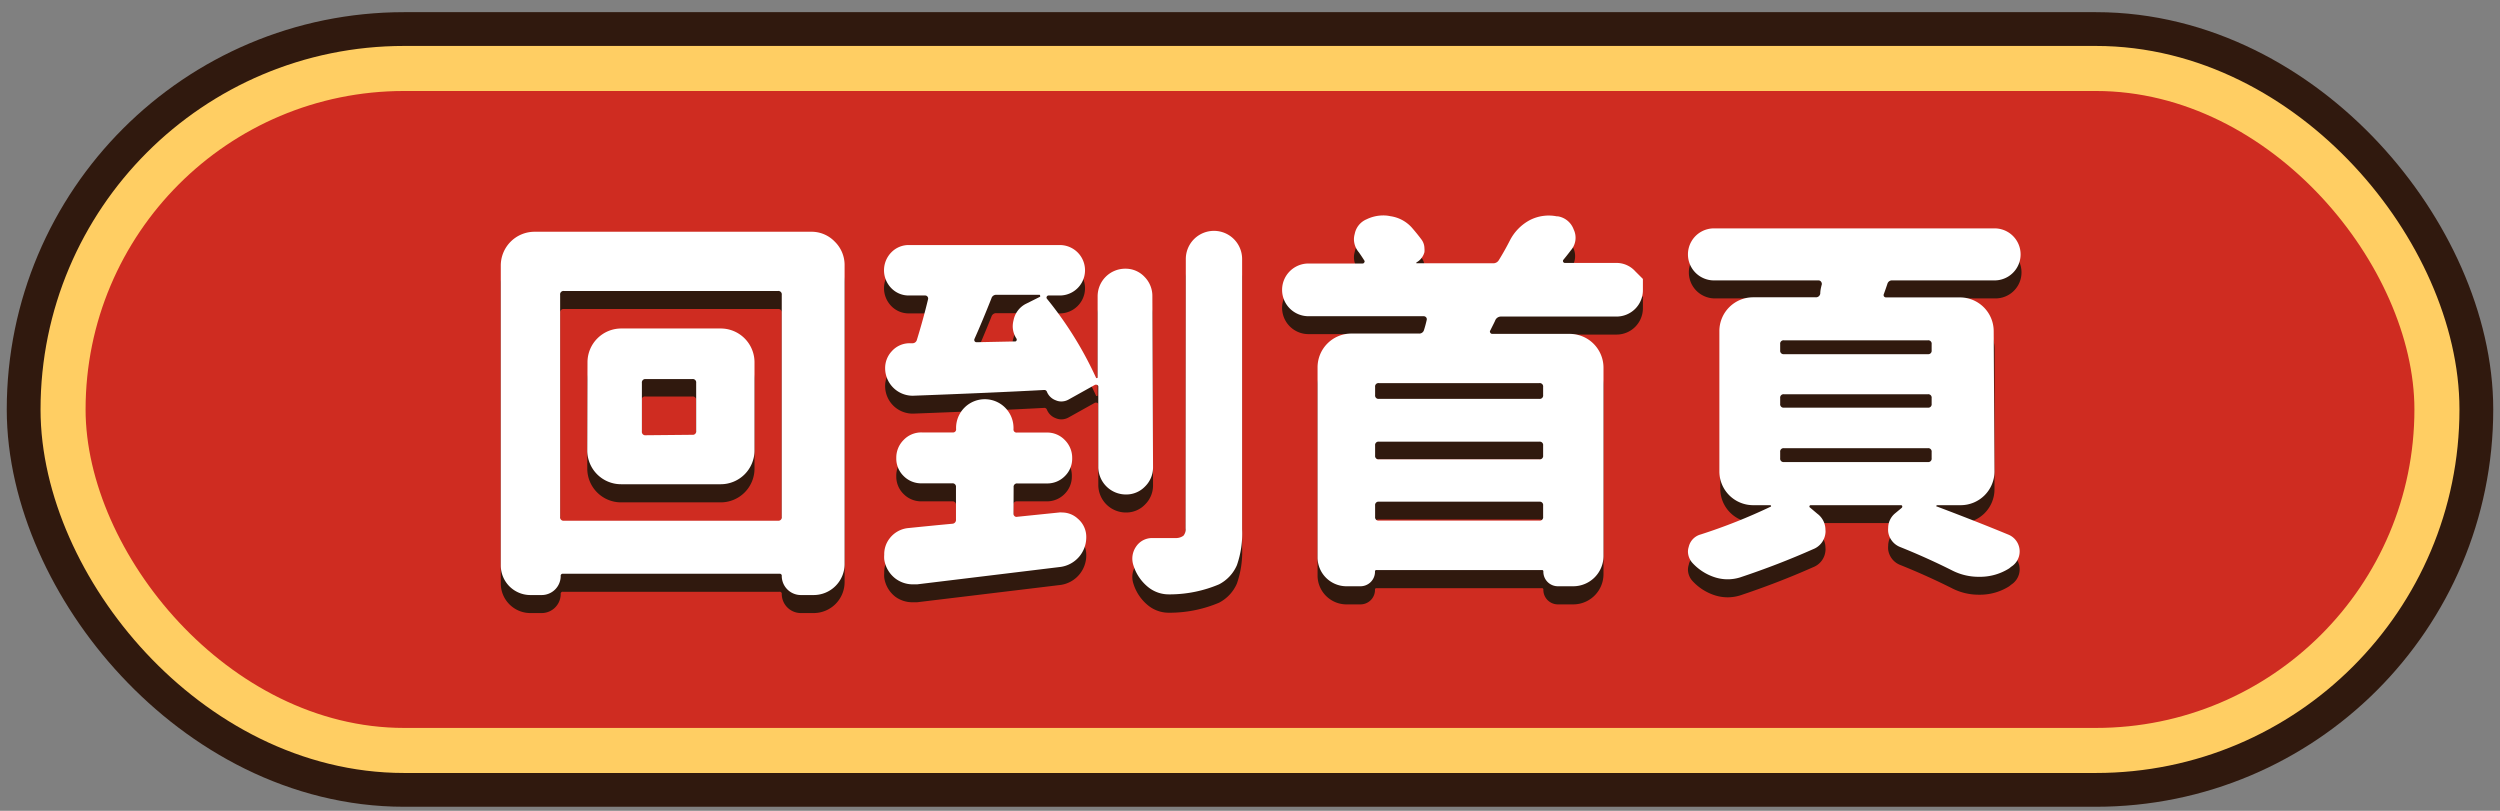 <svg id="c" xmlns="http://www.w3.org/2000/svg" viewBox="0 0 222 72"><rect x="0" y="0" width="222" height="72" fill="#808080" stroke="none"/><defs><style>.cls-1,.cls-2,.cls-3{fill:#cf2c21;}.cls-1{stroke:#30190e;stroke-width:14px;}.cls-1,.cls-2{stroke-miterlimit:10;}.cls-2{stroke:#ffce63;stroke-width:8px;}.cls-4{fill:none;}.cls-5{fill:#30190e;}.cls-6{fill:#fff;}</style></defs><title>g</title><rect class="cls-1" x="7.6" y="8.08" width="206.8" height="56.56" rx="28.28" ry="28.28"/><rect class="cls-2" x="7.6" y="8.08" width="206.8" height="56.56" rx="28.28" ry="28.28"/><rect class="cls-3" x="7.6" y="8.08" width="206.8" height="56.56" rx="28.28" ry="28.28"/><rect class="cls-4" x="7.6" y="8.08" width="206.8" height="56.56" rx="28.28" ry="28.28"/><path class="cls-5" d="M44.47,25.18a3,3,0,0,1,3-3H72a2.85,2.85,0,0,1,2.12.87A2.9,2.9,0,0,1,75,25.18V51.67a2.75,2.75,0,0,1-2.77,2.77H71.1a1.7,1.7,0,0,1-1.68-1.68.18.18,0,0,0-.21-.21H50a.18.18,0,0,0-.21.21,1.69,1.69,0,0,1-1.68,1.68h-1a2.63,2.63,0,0,1-2.64-2.64Zm5.27,22.32a.3.3,0,0,0,.34.34h19a.3.3,0,0,0,.34-.34V27.78a.3.3,0,0,0-.34-.34h-19a.3.3,0,0,0-.34.34Zm2.43-13.73a3,3,0,0,1,3-3H64a3,3,0,0,1,3,3v7.84a3,3,0,0,1-3,3H55.15a3,3,0,0,1-3-3Zm9.31,6.44a.3.3,0,0,0,.34-.34V35.55a.3.3,0,0,0-.34-.34H57.31a.3.3,0,0,0-.34.34v4.31a.3.3,0,0,0,.34.34Z"/><path class="cls-5" d="M90,47.22a.28.28,0,0,0,.1.22.26.26,0,0,0,.24.05l3.7-.38a1.14,1.14,0,0,1,.27,0,2.05,2.05,0,0,1,1.4.55,2.11,2.11,0,0,1,.75,1.68,2.65,2.65,0,0,1-2.26,2.6L81.44,53.48H81.1A2.56,2.56,0,0,1,79.52,53a2.6,2.6,0,0,1-1-1.71,2.42,2.42,0,0,1,0-.41A2.27,2.27,0,0,1,79,49.41a2.36,2.36,0,0,1,1.68-.92l1.18-.12,1.42-.14,1.27-.12a.34.34,0,0,0,.34-.38V44.86a.3.3,0,0,0-.34-.34h-2.7a2.19,2.19,0,0,1-1.61-.65,2.16,2.16,0,0,1-.65-1.59,2.22,2.22,0,0,1,.65-1.61A2.16,2.16,0,0,1,81.82,40h2.74a.27.27,0,0,0,.31-.31v-.1a2.55,2.55,0,1,1,5.1,0v.1a.27.27,0,0,0,.31.31h2.64a2.16,2.16,0,0,1,1.61.67,2.23,2.23,0,0,1,.65,1.61,2.17,2.17,0,0,1-.65,1.59,2.19,2.19,0,0,1-1.61.65h-2.6a.3.3,0,0,0-.34.34Zm12.39-4.14a2.37,2.37,0,0,1-.7,1.71,2.31,2.31,0,0,1-1.71.72,2.45,2.45,0,0,1-2.45-2.43V35.92a.16.16,0,0,0-.1-.15.26.26,0,0,0-.21,0l-2.33,1.3a1.32,1.32,0,0,1-.65.17,1.21,1.21,0,0,1-.48-.1,1.34,1.34,0,0,1-.79-.75.24.24,0,0,0-.24-.17q-4.42.24-11.64.51H81a2.45,2.45,0,0,1-2.4-2.43,2.19,2.19,0,0,1,.58-1.51,2.12,2.12,0,0,1,1.64-.72H81a.4.4,0,0,0,.41-.27q.58-1.88,1-3.63a.26.26,0,0,0-.05-.24.25.25,0,0,0-.19-.1H80.72a2.14,2.14,0,0,1-1.57-.65,2.27,2.27,0,0,1,0-3.18,2.14,2.14,0,0,1,1.57-.65H94.11a2.24,2.24,0,0,1,0,4.48h-1a.17.17,0,0,0-.15.09.17.17,0,0,0,0,.19,32.49,32.49,0,0,1,4.38,7.05.11.11,0,0,0,.08,0s.05,0,.05-.07V27.91a2.45,2.45,0,0,1,2.45-2.46,2.3,2.3,0,0,1,1.71.72,2.41,2.41,0,0,1,.7,1.75ZM86.54,31.68a.23.23,0,0,0,0,.21.2.2,0,0,0,.17.1l3.42-.07a.13.13,0,0,0,.14-.09.18.18,0,0,0,0-.15,2,2,0,0,1-.38-1.13A2.24,2.24,0,0,1,90,30a2.09,2.09,0,0,1,1.06-1.37l1.3-.65a.1.1,0,0,0,0-.1s0-.07-.05-.07H88.49a.43.43,0,0,0-.45.31Q87.23,30.14,86.54,31.68Zm18.76-7.05a2.5,2.5,0,0,1,5,0v24a8.54,8.54,0,0,1-.46,3.18,3.45,3.45,0,0,1-1.59,1.71,11.27,11.27,0,0,1-4.28.89h-.17a2.9,2.9,0,0,1-1.85-.65,4,4,0,0,1-1.3-1.92,1.94,1.94,0,0,1-.1-.62,1.88,1.88,0,0,1,.34-1.06,1.7,1.7,0,0,1,1.44-.75h0q.92,0,2.09,0a1.12,1.12,0,0,0,.67-.21.87.87,0,0,0,.19-.65Z"/><path class="cls-5" d="M145.21,25.69l.68.68v1a2.34,2.34,0,0,1-2.33,2.34H133.3a.55.55,0,0,0-.51.31q-.07.17-.21.44l-.24.48a.17.17,0,0,0,0,.21.2.2,0,0,0,.17.1h6.88a3,3,0,0,1,3,3V51a2.69,2.69,0,0,1-2.67,2.67h-1.37a1.29,1.29,0,0,1-1.3-1.3.12.12,0,0,0-.14-.14H122.24a.12.12,0,0,0-.14.14,1.29,1.29,0,0,1-1.3,1.3h-1.27A2.57,2.57,0,0,1,117,51.12V34.21a3,3,0,0,1,3-3h6a.43.43,0,0,0,.45-.31q.14-.44.24-.89a.26.26,0,0,0-.05-.24.28.28,0,0,0-.22-.1H116.18a2.34,2.34,0,0,1-2.33-2.34A2.34,2.34,0,0,1,116.18,25H121a.16.16,0,0,0,.15-.1.14.14,0,0,0,0-.17q-.24-.38-.48-.72a1.81,1.81,0,0,1-.44-1.16,1.73,1.73,0,0,1,.07-.48,1.77,1.77,0,0,1,1.06-1.3,3.4,3.4,0,0,1,1.47-.34,3,3,0,0,1,.65.07,3.14,3.14,0,0,1,1.88,1q.48.55.86,1.06a1.33,1.33,0,0,1,.27.79,1.77,1.77,0,0,1,0,.34,1.47,1.47,0,0,1-.72.92s0,0,0,.07h6.81a.57.57,0,0,0,.51-.27q.55-.89,1-1.78a4.24,4.24,0,0,1,1.75-1.78,3.68,3.68,0,0,1,2.4-.34l.1,0A1.8,1.8,0,0,1,139.7,22a1.7,1.7,0,0,1-.24,1.85q-.34.45-.68.86a.17.17,0,0,0,0,.19.17.17,0,0,0,.15.08h4.66A2.24,2.24,0,0,1,145.21,25.69ZM136.69,37a.3.3,0,0,0,.34-.34V36a.3.3,0,0,0-.34-.34H122.45a.3.3,0,0,0-.34.34v.72a.3.3,0,0,0,.34.34Zm-14.24,3.8a.3.3,0,0,0-.34.34v.89a.3.3,0,0,0,.34.34h14.24a.3.3,0,0,0,.34-.34v-.89a.3.3,0,0,0-.34-.34Zm-.34,6.67a.3.3,0,0,0,.34.34h14.24a.3.3,0,0,0,.34-.34v-1a.3.3,0,0,0-.34-.34H122.45a.3.3,0,0,0-.34.34Z"/><path class="cls-5" d="M177.11,43.45a3,3,0,0,1-3,3H172s0,0-.05.05,0,.05,0,.05q3.63,1.37,6.43,2.53a1.61,1.61,0,0,1,.21,2.84l-.17.14a4.84,4.84,0,0,1-2.53.75h-.17a5.16,5.16,0,0,1-2.4-.58q-2.19-1.1-4.55-2.05a1.7,1.7,0,0,1-1.1-1.37,1.77,1.77,0,0,1,0-.34,1.69,1.69,0,0,1,.62-1.3l.58-.48a.16.16,0,0,0,.05-.15.11.11,0,0,0-.12-.09h-8a.11.11,0,0,0-.12.09.1.1,0,0,0,.05.12l.65.55a1.78,1.78,0,0,1,.72,1.44,1.14,1.14,0,0,1,0,.27A1.72,1.72,0,0,1,161,50.37q-3.08,1.37-6.47,2.5a3.71,3.71,0,0,1-2.23,0,4.6,4.6,0,0,1-2-1.27,1.55,1.55,0,0,1-.41-1,1.39,1.39,0,0,1,.07-.44A1.48,1.48,0,0,1,151.1,49a49.74,49.74,0,0,0,6.2-2.46s.06,0,.05-.07a.08.08,0,0,0-.08-.07h-1.51a3,3,0,0,1-3-3V31a3,3,0,0,1,3-3h5.55a.38.38,0,0,0,.41-.34q0-.31.14-.82a.36.36,0,0,0-.08-.24.28.28,0,0,0-.22-.1h-9.28a2.31,2.31,0,0,1,0-4.62h24.92a2.31,2.31,0,0,1,0,4.62h-9.07a.42.42,0,0,0-.45.31q-.17.51-.31.89a.23.23,0,0,0,0,.21.23.23,0,0,0,.21.1h6.54a3,3,0,0,1,3,3ZM158.42,31.82a.3.3,0,0,0-.34.34v.55a.3.3,0,0,0,.34.34h12.77a.3.3,0,0,0,.34-.34v-.55a.3.3,0,0,0-.34-.34Zm0,4.79a.3.3,0,0,0-.34.34v.51a.3.3,0,0,0,.34.34h12.77a.3.3,0,0,0,.34-.34v-.51a.3.3,0,0,0-.34-.34Zm0,4.79a.3.3,0,0,0-.34.34v.55a.3.3,0,0,0,.34.34h12.77a.3.3,0,0,0,.34-.34v-.55a.3.3,0,0,0-.34-.34Z"/><path class="cls-6" d="M44.47,23.58a3,3,0,0,1,3-3H72a2.85,2.85,0,0,1,2.12.87A2.9,2.9,0,0,1,75,23.58V50.07a2.75,2.75,0,0,1-2.77,2.77H71.1a1.7,1.7,0,0,1-1.68-1.68.18.18,0,0,0-.21-.21H50a.18.18,0,0,0-.21.21,1.69,1.69,0,0,1-1.68,1.68h-1a2.63,2.63,0,0,1-2.64-2.64ZM49.74,45.9a.3.3,0,0,0,.34.34h19a.3.3,0,0,0,.34-.34V26.18a.3.3,0,0,0-.34-.34h-19a.3.3,0,0,0-.34.34Zm2.43-13.73a3,3,0,0,1,3-3H64a3,3,0,0,1,3,3V40a3,3,0,0,1-3,3H55.15a3,3,0,0,1-3-3Zm9.31,6.44a.3.3,0,0,0,.34-.34V34a.3.3,0,0,0-.34-.34H57.31A.3.3,0,0,0,57,34v4.31a.3.3,0,0,0,.34.34Z"/><path class="cls-6" d="M90,45.62a.28.28,0,0,0,.1.22.26.26,0,0,0,.24.05l3.7-.38a1.14,1.14,0,0,1,.27,0,2.05,2.05,0,0,1,1.4.55,2.11,2.11,0,0,1,.75,1.68,2.65,2.65,0,0,1-2.26,2.6L81.44,51.89H81.1a2.56,2.56,0,0,1-1.58-.51,2.6,2.6,0,0,1-1-1.71,2.42,2.42,0,0,1,0-.41A2.27,2.27,0,0,1,79,47.81a2.36,2.36,0,0,1,1.68-.92l1.18-.12,1.42-.14,1.27-.12a.34.34,0,0,0,.34-.38V43.26a.3.3,0,0,0-.34-.34h-2.7a2.19,2.19,0,0,1-1.61-.65,2.16,2.16,0,0,1-.65-1.59,2.22,2.22,0,0,1,.65-1.61,2.16,2.16,0,0,1,1.61-.67h2.74a.27.27,0,0,0,.31-.31V38A2.55,2.55,0,1,1,90,38v.1a.27.27,0,0,0,.31.31h2.64a2.16,2.16,0,0,1,1.61.67,2.23,2.23,0,0,1,.65,1.61,2.17,2.17,0,0,1-.65,1.59,2.19,2.19,0,0,1-1.61.65h-2.6a.3.3,0,0,0-.34.34Zm12.39-4.14a2.37,2.37,0,0,1-.7,1.71,2.31,2.31,0,0,1-1.71.72,2.45,2.45,0,0,1-2.45-2.43V34.33a.16.16,0,0,0-.1-.15.26.26,0,0,0-.21,0l-2.33,1.3a1.32,1.32,0,0,1-.65.17,1.21,1.21,0,0,1-.48-.1,1.34,1.34,0,0,1-.79-.75.24.24,0,0,0-.24-.17q-4.42.24-11.64.51H81a2.45,2.45,0,0,1-2.4-2.43,2.19,2.19,0,0,1,.58-1.51,2.12,2.12,0,0,1,1.64-.72H81a.4.4,0,0,0,.41-.27q.58-1.88,1-3.63a.26.26,0,0,0-.05-.24.25.25,0,0,0-.19-.1H80.72a2.14,2.14,0,0,1-1.57-.65,2.27,2.27,0,0,1,0-3.18,2.14,2.14,0,0,1,1.57-.65H94.11a2.24,2.24,0,0,1,0,4.48h-1a.17.17,0,0,0-.15.09.17.17,0,0,0,0,.19,32.49,32.49,0,0,1,4.38,7.05.11.11,0,0,0,.08,0s.05,0,.05-.07V26.32a2.45,2.45,0,0,1,2.45-2.46,2.3,2.3,0,0,1,1.71.72,2.41,2.41,0,0,1,.7,1.75ZM86.54,30.08a.23.23,0,0,0,0,.21.2.2,0,0,0,.17.1l3.42-.07a.13.13,0,0,0,.14-.09.18.18,0,0,0,0-.15A2,2,0,0,1,89.93,29a2.24,2.24,0,0,1,.07-.55A2.09,2.09,0,0,1,91.06,27l1.3-.65a.1.1,0,0,0,0-.1s0-.07-.05-.07H88.49a.43.43,0,0,0-.45.31Q87.23,28.54,86.54,30.08ZM105.3,23a2.5,2.5,0,0,1,5,0V47a8.54,8.54,0,0,1-.46,3.18,3.45,3.45,0,0,1-1.59,1.71,11.27,11.27,0,0,1-4.28.89h-.17a2.9,2.9,0,0,1-1.85-.65,4,4,0,0,1-1.3-1.92,1.94,1.94,0,0,1-.1-.62,1.88,1.88,0,0,1,.34-1.06,1.7,1.7,0,0,1,1.44-.75h0q.92,0,2.09,0a1.12,1.12,0,0,0,.67-.21.87.87,0,0,0,.19-.65Z"/><path class="cls-6" d="M145.21,24.09l.68.68v1a2.34,2.34,0,0,1-2.33,2.34H133.3a.55.55,0,0,0-.51.31q-.07.17-.21.44l-.24.48a.17.17,0,0,0,0,.21.2.2,0,0,0,.17.1h6.88a3,3,0,0,1,3,3V49.39a2.69,2.69,0,0,1-2.67,2.67h-1.37a1.29,1.29,0,0,1-1.3-1.3.12.12,0,0,0-.14-.14H122.24a.12.12,0,0,0-.14.14,1.29,1.29,0,0,1-1.3,1.3h-1.27A2.57,2.57,0,0,1,117,49.53V32.62a3,3,0,0,1,3-3h6a.43.43,0,0,0,.45-.31q.14-.44.24-.89a.26.26,0,0,0-.05-.24.28.28,0,0,0-.22-.1H116.18a2.34,2.34,0,0,1-2.33-2.34,2.34,2.34,0,0,1,2.33-2.34H121a.16.16,0,0,0,.15-.1.14.14,0,0,0,0-.17q-.24-.38-.48-.72a1.81,1.81,0,0,1-.44-1.16,1.73,1.73,0,0,1,.07-.48,1.77,1.77,0,0,1,1.06-1.3,3.4,3.4,0,0,1,1.47-.34,3,3,0,0,1,.65.07,3.14,3.14,0,0,1,1.88,1q.48.55.86,1.06a1.33,1.33,0,0,1,.27.79,1.77,1.77,0,0,1,0,.34,1.47,1.47,0,0,1-.72.92s0,0,0,.07h6.81a.57.57,0,0,0,.51-.27q.55-.89,1-1.78a4.24,4.24,0,0,1,1.75-1.78,3.68,3.68,0,0,1,2.4-.34l.1,0a1.8,1.8,0,0,1,1.4,1.16,1.7,1.7,0,0,1-.24,1.85q-.34.45-.68.86a.17.17,0,0,0,0,.19.17.17,0,0,0,.15.08h4.66A2.24,2.24,0,0,1,145.21,24.09Zm-8.52,11.33a.3.3,0,0,0,.34-.34v-.72a.3.3,0,0,0-.34-.34H122.45a.3.3,0,0,0-.34.34v.72a.3.3,0,0,0,.34.34Zm-14.24,3.8a.3.3,0,0,0-.34.34v.89a.3.3,0,0,0,.34.34h14.24a.3.3,0,0,0,.34-.34v-.89a.3.3,0,0,0-.34-.34Zm-.34,6.67a.3.3,0,0,0,.34.34h14.24a.3.3,0,0,0,.34-.34v-1a.3.3,0,0,0-.34-.34H122.45a.3.3,0,0,0-.34.34Z"/><path class="cls-6" d="M177.11,41.86a3,3,0,0,1-3,3H172s0,0-.05.05,0,.05,0,.05q3.63,1.37,6.43,2.53a1.61,1.61,0,0,1,.21,2.84l-.17.14a4.84,4.84,0,0,1-2.53.75h-.17a5.16,5.16,0,0,1-2.4-.58q-2.19-1.1-4.55-2.05a1.7,1.7,0,0,1-1.1-1.37,1.77,1.77,0,0,1,0-.34,1.69,1.69,0,0,1,.62-1.3l.58-.48a.16.16,0,0,0,.05-.15.11.11,0,0,0-.12-.09h-8a.11.11,0,0,0-.12.09.1.1,0,0,0,.05.12l.65.55a1.78,1.78,0,0,1,.72,1.44,1.14,1.14,0,0,1,0,.27A1.72,1.72,0,0,1,161,48.77q-3.08,1.37-6.47,2.5a3.71,3.71,0,0,1-2.23,0,4.6,4.6,0,0,1-2-1.27,1.55,1.55,0,0,1-.41-1,1.39,1.39,0,0,1,.07-.44,1.48,1.48,0,0,1,1.06-1.1,49.74,49.74,0,0,0,6.2-2.46s.06,0,.05-.07a.08.08,0,0,0-.08-.07h-1.51a3,3,0,0,1-3-3V29.4a3,3,0,0,1,3-3h5.55a.38.38,0,0,0,.41-.34q0-.31.14-.82a.36.36,0,0,0-.08-.24.28.28,0,0,0-.22-.1h-9.28a2.31,2.31,0,0,1,0-4.62h24.92a2.31,2.31,0,0,1,0,4.62h-9.07a.42.42,0,0,0-.45.31q-.17.51-.31.89a.23.23,0,0,0,0,.21.23.23,0,0,0,.21.1h6.54a3,3,0,0,1,3,3ZM158.42,30.22a.3.3,0,0,0-.34.34v.55a.3.3,0,0,0,.34.34h12.77a.3.3,0,0,0,.34-.34v-.55a.3.3,0,0,0-.34-.34Zm0,4.79a.3.3,0,0,0-.34.34v.51a.3.3,0,0,0,.34.34h12.77a.3.3,0,0,0,.34-.34v-.51a.3.3,0,0,0-.34-.34Zm0,4.79a.3.3,0,0,0-.34.34v.55a.3.3,0,0,0,.34.34h12.77a.3.3,0,0,0,.34-.34v-.55a.3.3,0,0,0-.34-.34Z"/></svg>